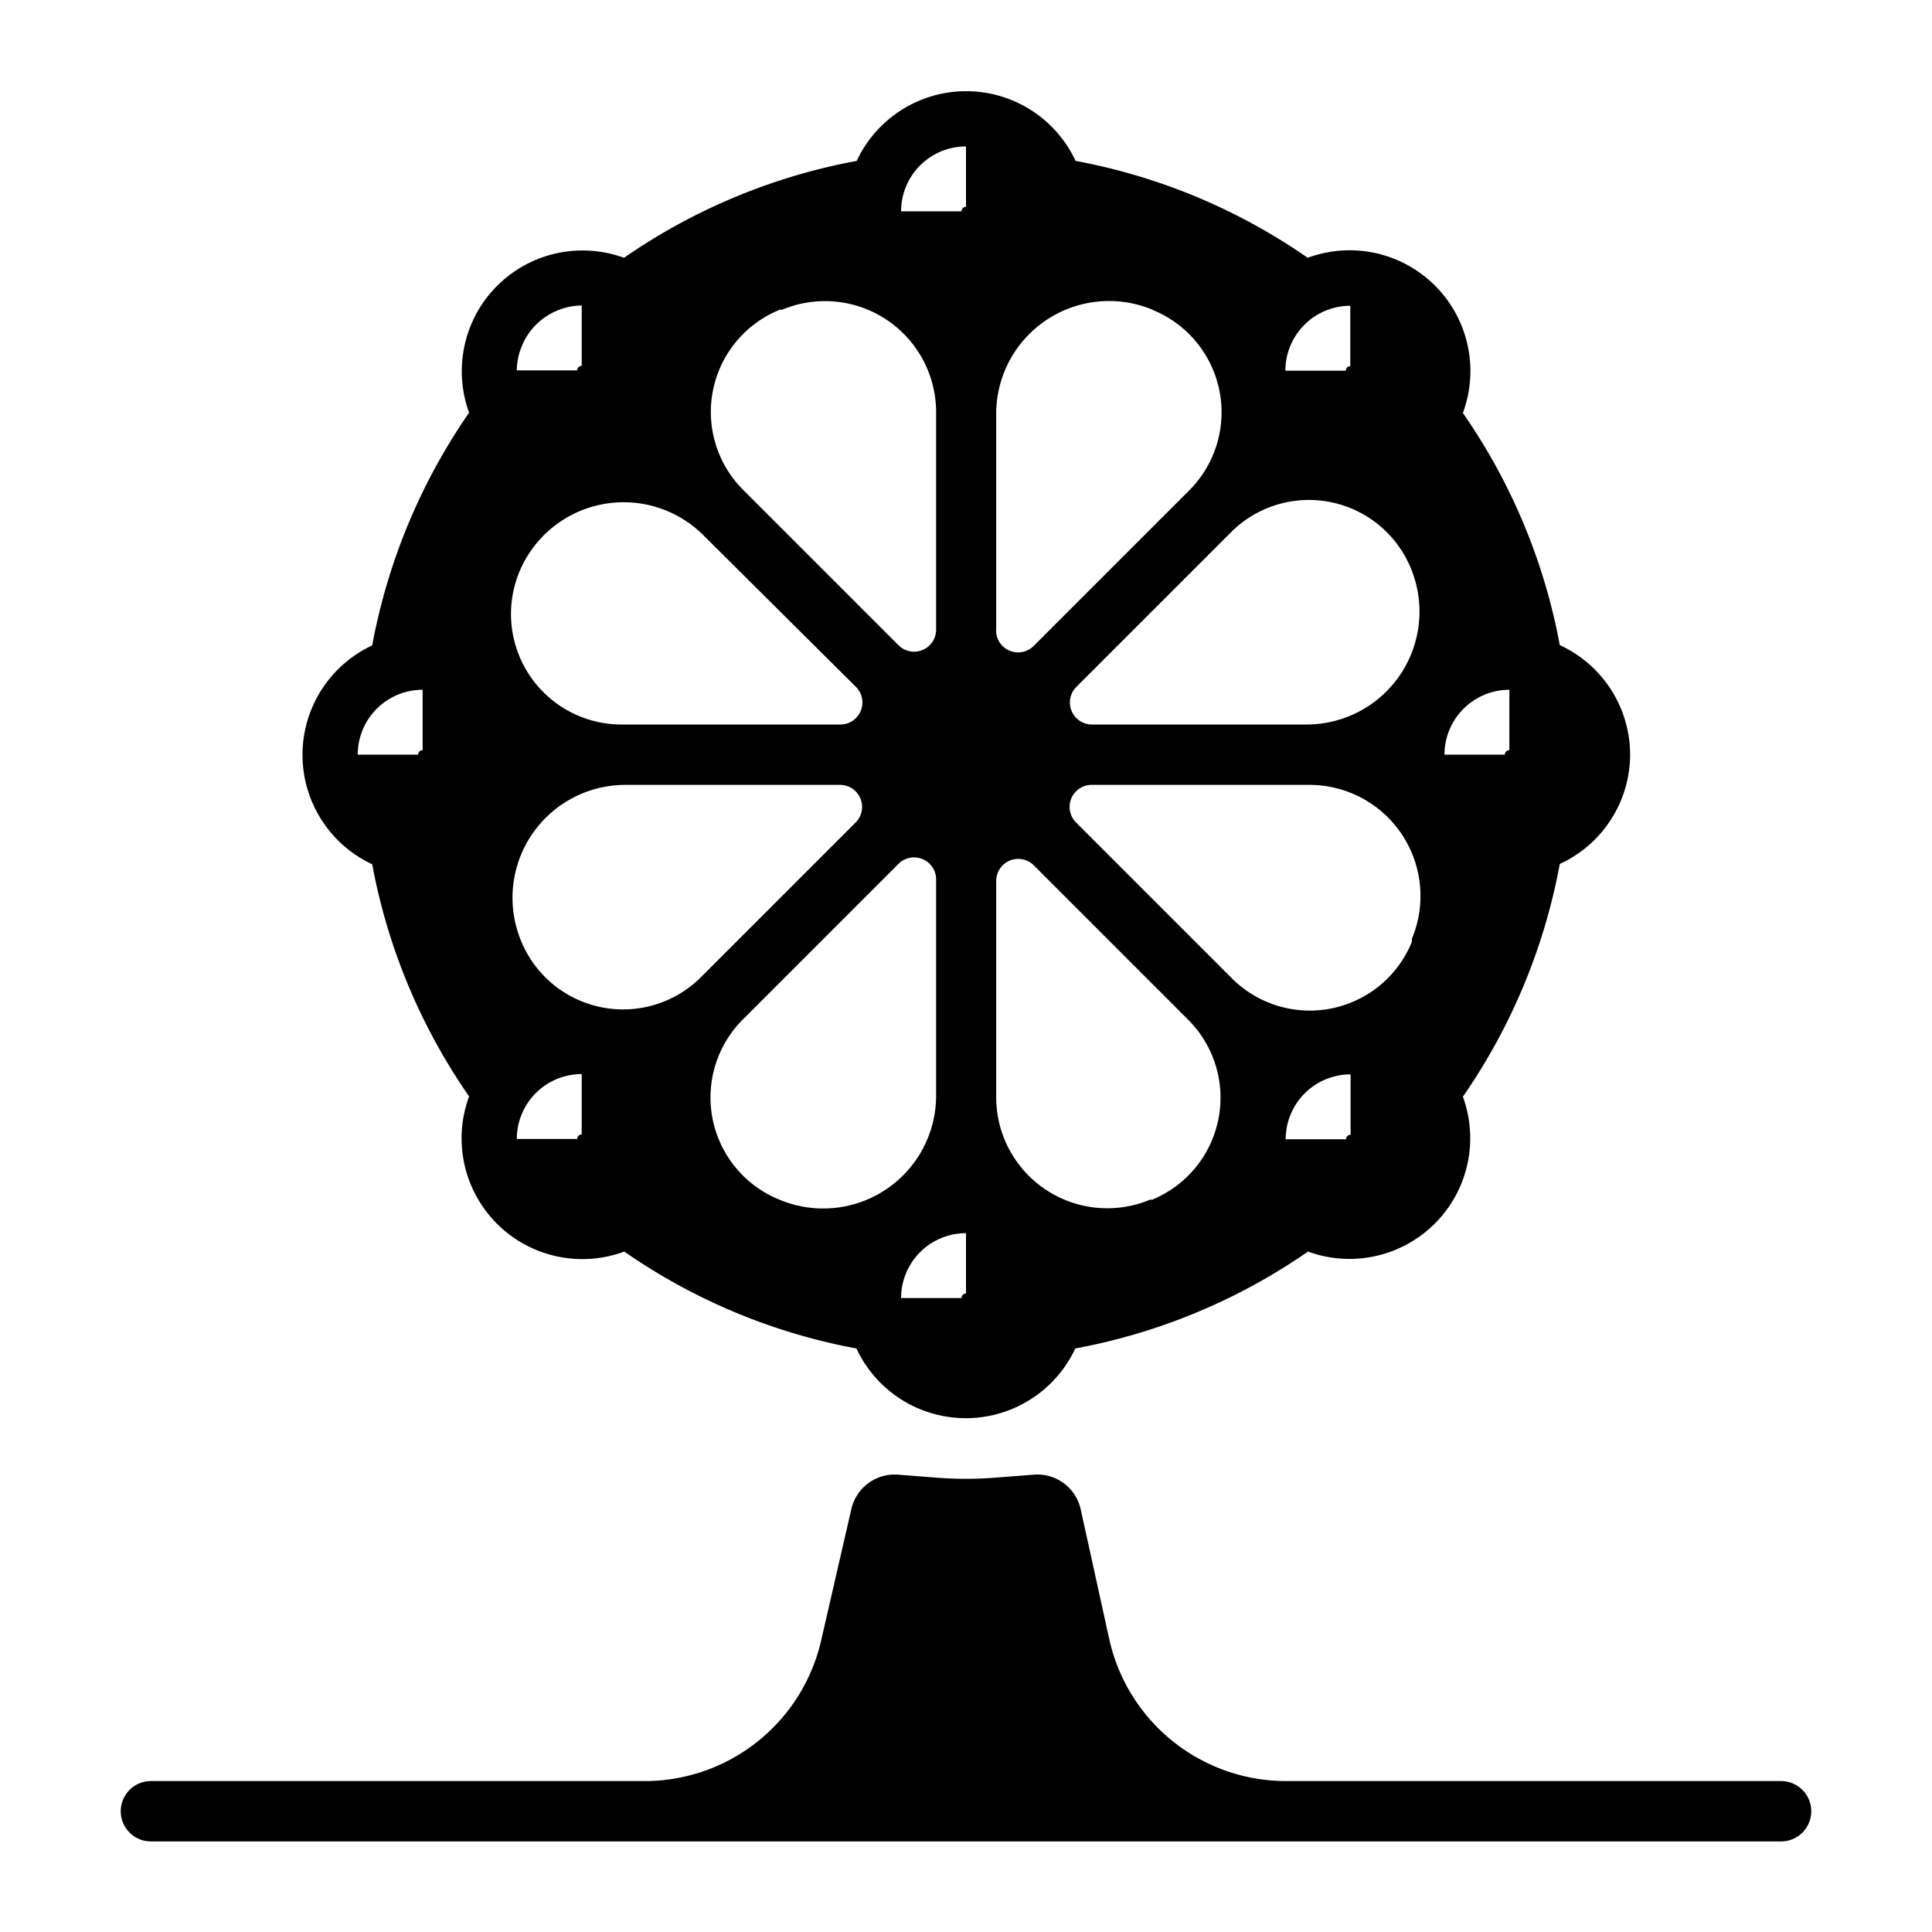 <svg id="Layer_1" data-name="Layer 1" xmlns="http://www.w3.org/2000/svg" viewBox="0 0 64 64"><title>london eye</title><path d="M5,61H59a1,1,0,0,0,0-2H42.57a6,6,0,0,1-5.82-4.68L35.8,50a1.47,1.47,0,0,0-1.55-1.15l-1.29.1a12.47,12.47,0,0,1-1.93,0l-1.29-.1A1.47,1.47,0,0,0,28.2,50l-1,4.35A6,6,0,0,1,21.43,59H5a1,1,0,0,0,0,2Z"/><path d="M54,25a4,4,0,0,0-2.33-3.63,19.8,19.8,0,0,0-3.21-7.69,4,4,0,0,0-5.14-5.14,19.8,19.8,0,0,0-7.69-3.21,4,4,0,0,0-7.25,0,19.89,19.89,0,0,0-7.71,3.21,4,4,0,0,0-5.13,5.13,19.89,19.89,0,0,0-3.21,7.71,4,4,0,0,0,0,7.25,19.8,19.8,0,0,0,3.21,7.69,4,4,0,0,0,5.14,5.14,19.8,19.8,0,0,0,7.69,3.21,4,4,0,0,0,7.25,0,19.89,19.89,0,0,0,7.71-3.21,4,4,0,0,0,5.13-5.13,19.89,19.89,0,0,0,3.21-7.71A4,4,0,0,0,54,25Zm-7.27-6.19h0A3.74,3.74,0,0,1,43.28,24h-7.1a.73.73,0,0,1-.52-1.25l5.12-5.12A3.65,3.65,0,0,1,46.73,18.81ZM36.18,26h7.19a3.68,3.68,0,0,1,3.4,5.1l0,.1a3.65,3.65,0,0,1-6,1.17l-5.12-5.12A.73.73,0,0,1,36.18,26Zm13.67-1h-2A2.15,2.15,0,0,1,50,22.85v2A.15.15,0,0,0,49.85,25ZM44.73,10.13v2a.15.15,0,0,0-.15.15h-2A2.15,2.15,0,0,1,44.73,10.13Zm-6.54.14h0a3.66,3.66,0,0,1,1.18,6l-5.11,5.11A.73.73,0,0,1,33,20.81v-7.1A3.74,3.74,0,0,1,38.18,10.26ZM32,40.85v2a.15.15,0,0,0-.15.15h-2A2.15,2.15,0,0,1,32,40.85Zm0-36v2a.15.15,0,0,0-.15.15h-2A2.15,2.15,0,0,1,32,4.85Zm-6.19,5.41.1,0a3.68,3.68,0,0,1,5.1,3.4v7.19a.73.73,0,0,1-1.25.52l-5.12-5.12A3.65,3.65,0,0,1,25.81,10.27Zm2.53,12.48A.73.73,0,0,1,27.82,24H20.59a3.66,3.66,0,0,1-3.38-5.07,3.74,3.74,0,0,1,6.09-1.2ZM19.27,35.58v2a.15.15,0,0,0-.15.15h-2A2.15,2.15,0,0,1,19.27,35.58Zm-2-4.39h0A3.74,3.74,0,0,1,20.72,26h7.1a.73.73,0,0,1,.52,1.25l-5.12,5.12A3.65,3.65,0,0,1,17.27,31.19Zm1.21-20.91a2.13,2.13,0,0,1,.79-.16v2a.15.15,0,0,0-.15.15h-2a2.13,2.13,0,0,1,.16-.79A2.15,2.15,0,0,1,18.48,10.28ZM12,25h-.15A2.15,2.15,0,0,1,14,22.85v2a.15.15,0,0,0-.15.15ZM25.82,39.74h0a3.65,3.65,0,0,1-1.18-6l5.12-5.12a.73.73,0,0,1,1.25.52v7.1A3.74,3.74,0,0,1,25.82,39.74Zm12.38,0-.1,0a3.68,3.68,0,0,1-5.1-3.4V29.19a.73.73,0,0,1,1.25-.52l5.12,5.12A3.65,3.65,0,0,1,38.19,39.73Zm4.39-2a2.15,2.15,0,0,1,2.15-2.15v2a.15.15,0,0,0-.15.15Z"/></svg>